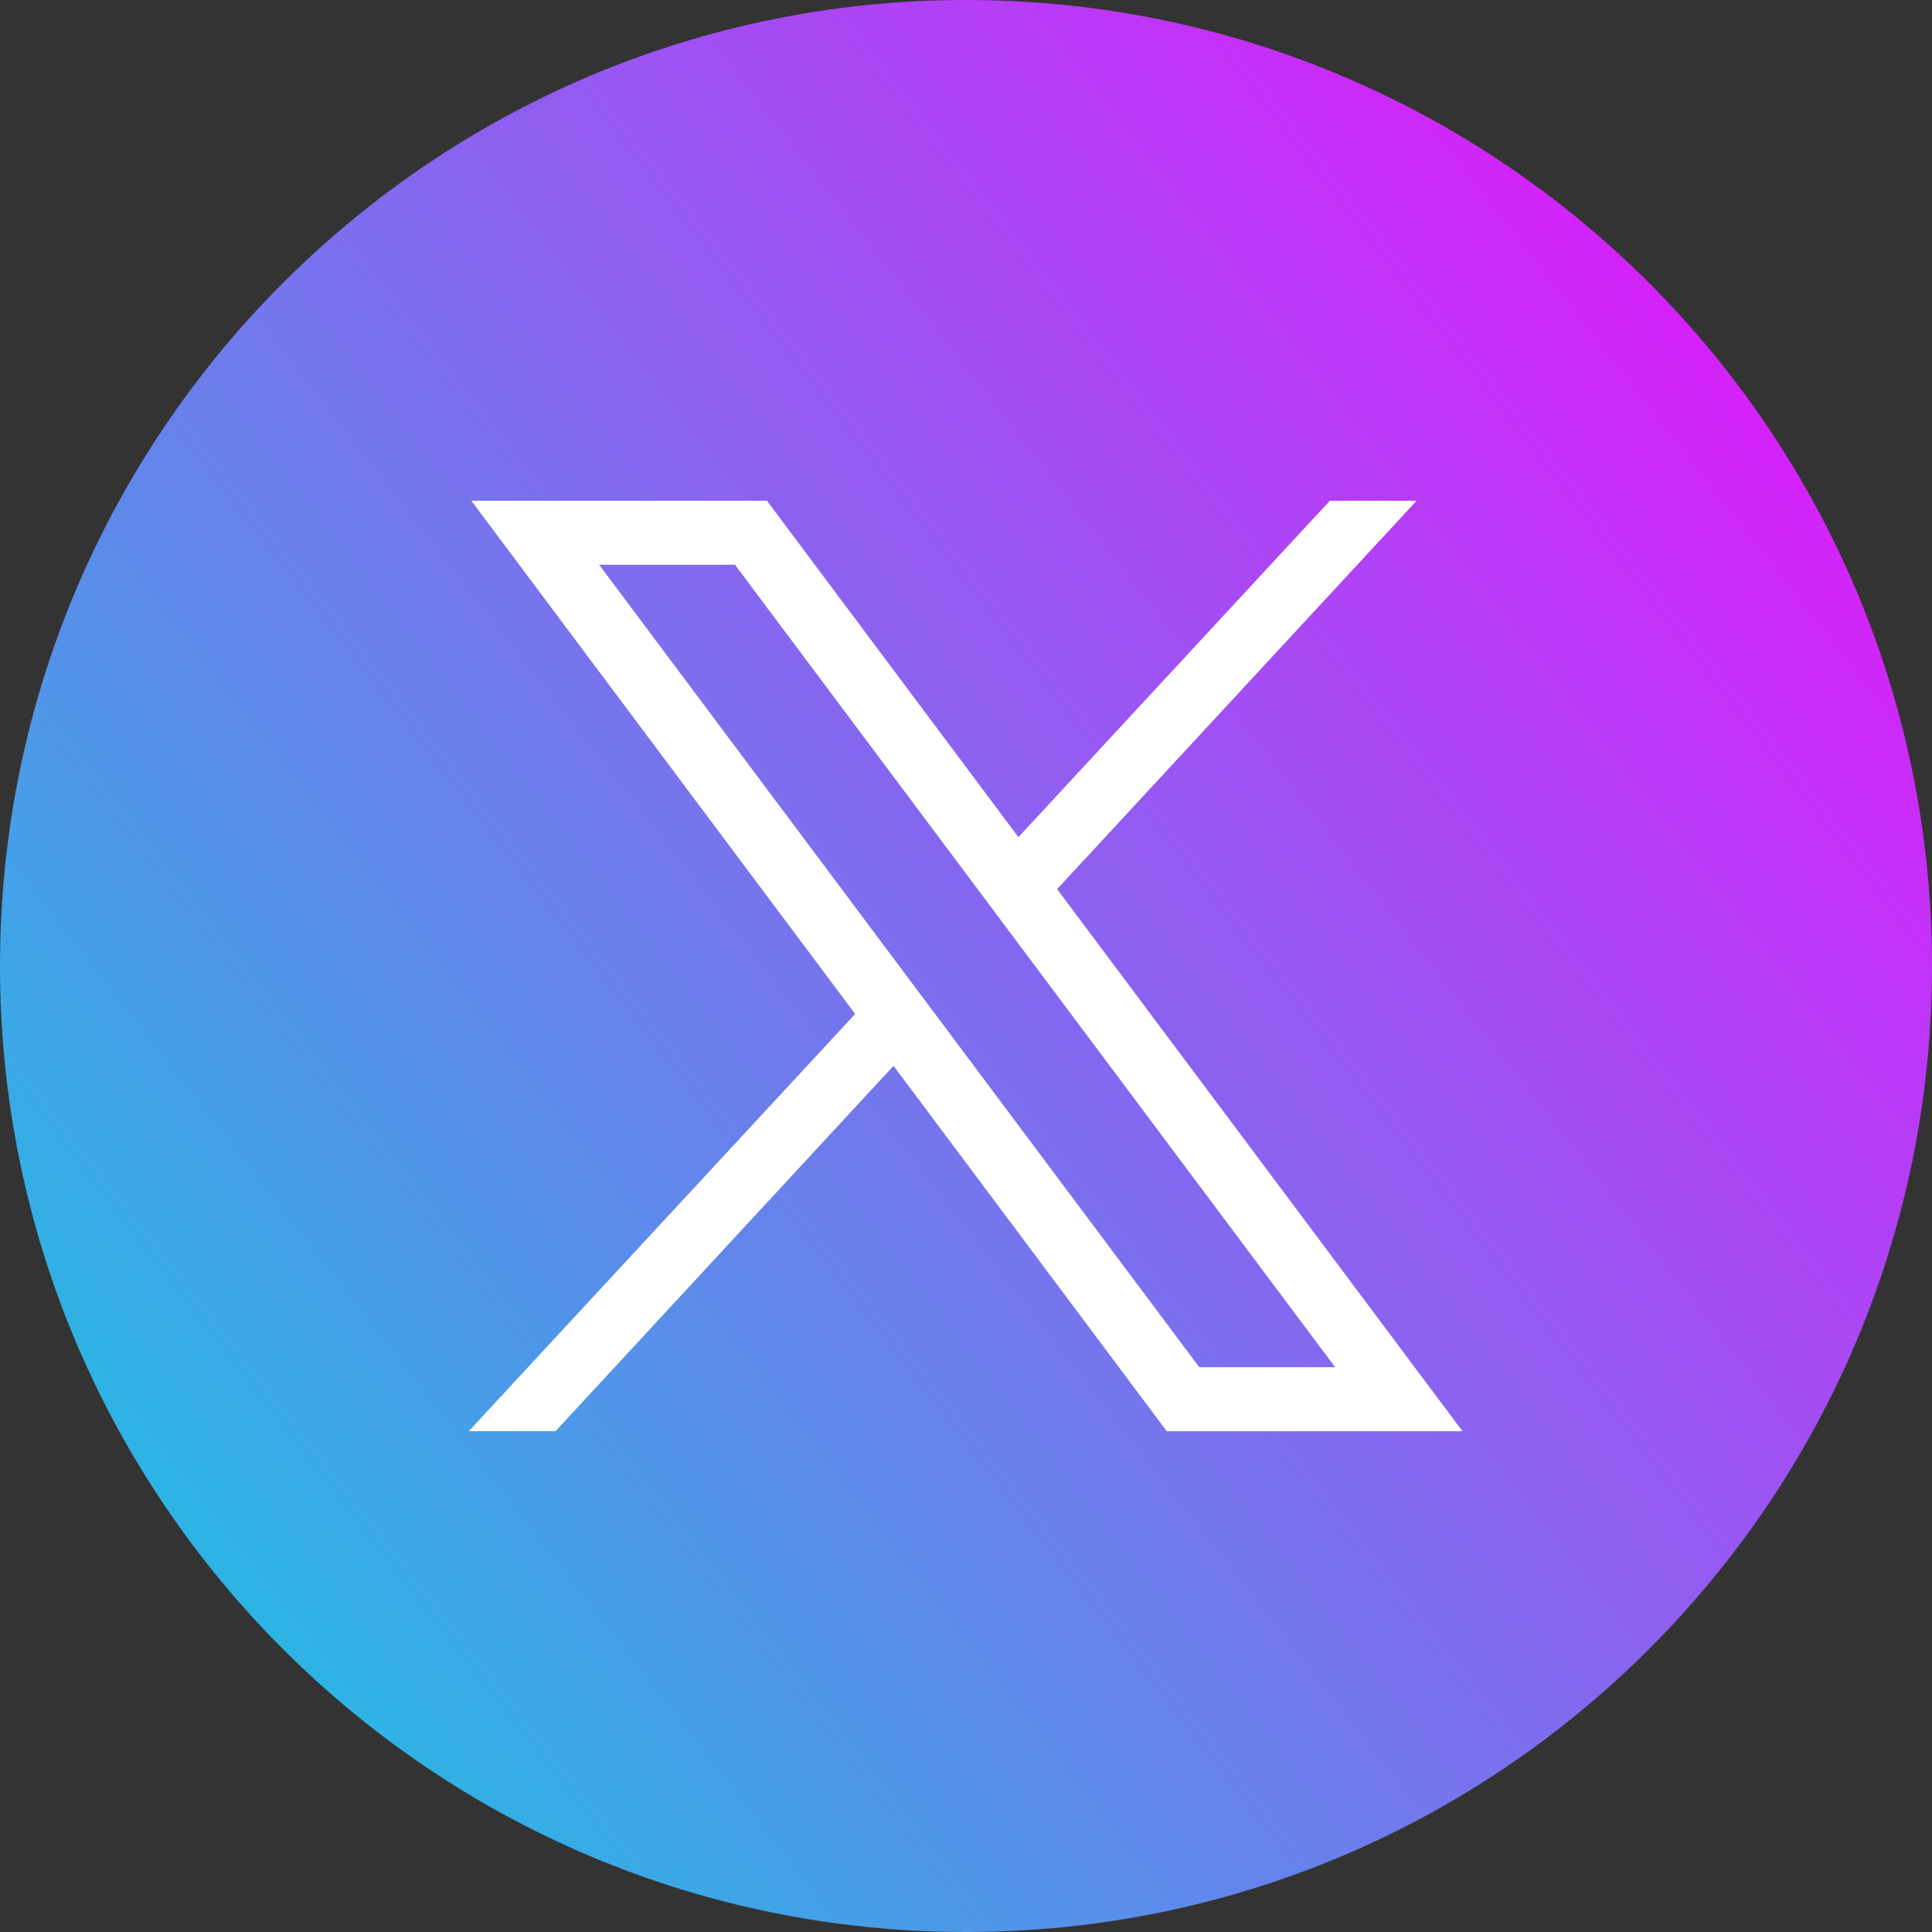 <svg width="49" height="49" viewBox="0 0 49 49" fill="none" xmlns="http://www.w3.org/2000/svg">
<rect x="0" y="0" width="49" height="49" fill="#333333" stroke="none"/>
<path d="M24.5 49C38.031 49 49 38.031 49 24.5C49 10.969 38.031 0 24.5 0C10.969 0 0 10.969 0 24.5C0 38.031 10.969 49 24.5 49Z" fill="url(#paint0_linear_1_421)"/>
<path d="M11.954 12.7L21.689 25.716L11.889 36.298H14.089L22.662 27.032L29.591 36.298H37.091L26.811 22.55L35.929 12.699H33.729L25.829 21.232L19.451 12.699L11.954 12.7ZM15.196 14.324H18.642L33.862 34.675H30.416L15.196 14.324Z" fill="white"/>
<defs>
<linearGradient id="paint0_linear_1_421" x1="51.94" y1="1.23192e-06" x2="-6.566" y2="45.57" gradientUnits="userSpaceOnUse">
<stop offset="0.01" stop-color="#FC00FF"/>
<stop offset="1" stop-color="#00DBDE"/>
</linearGradient>
</defs>
</svg>
